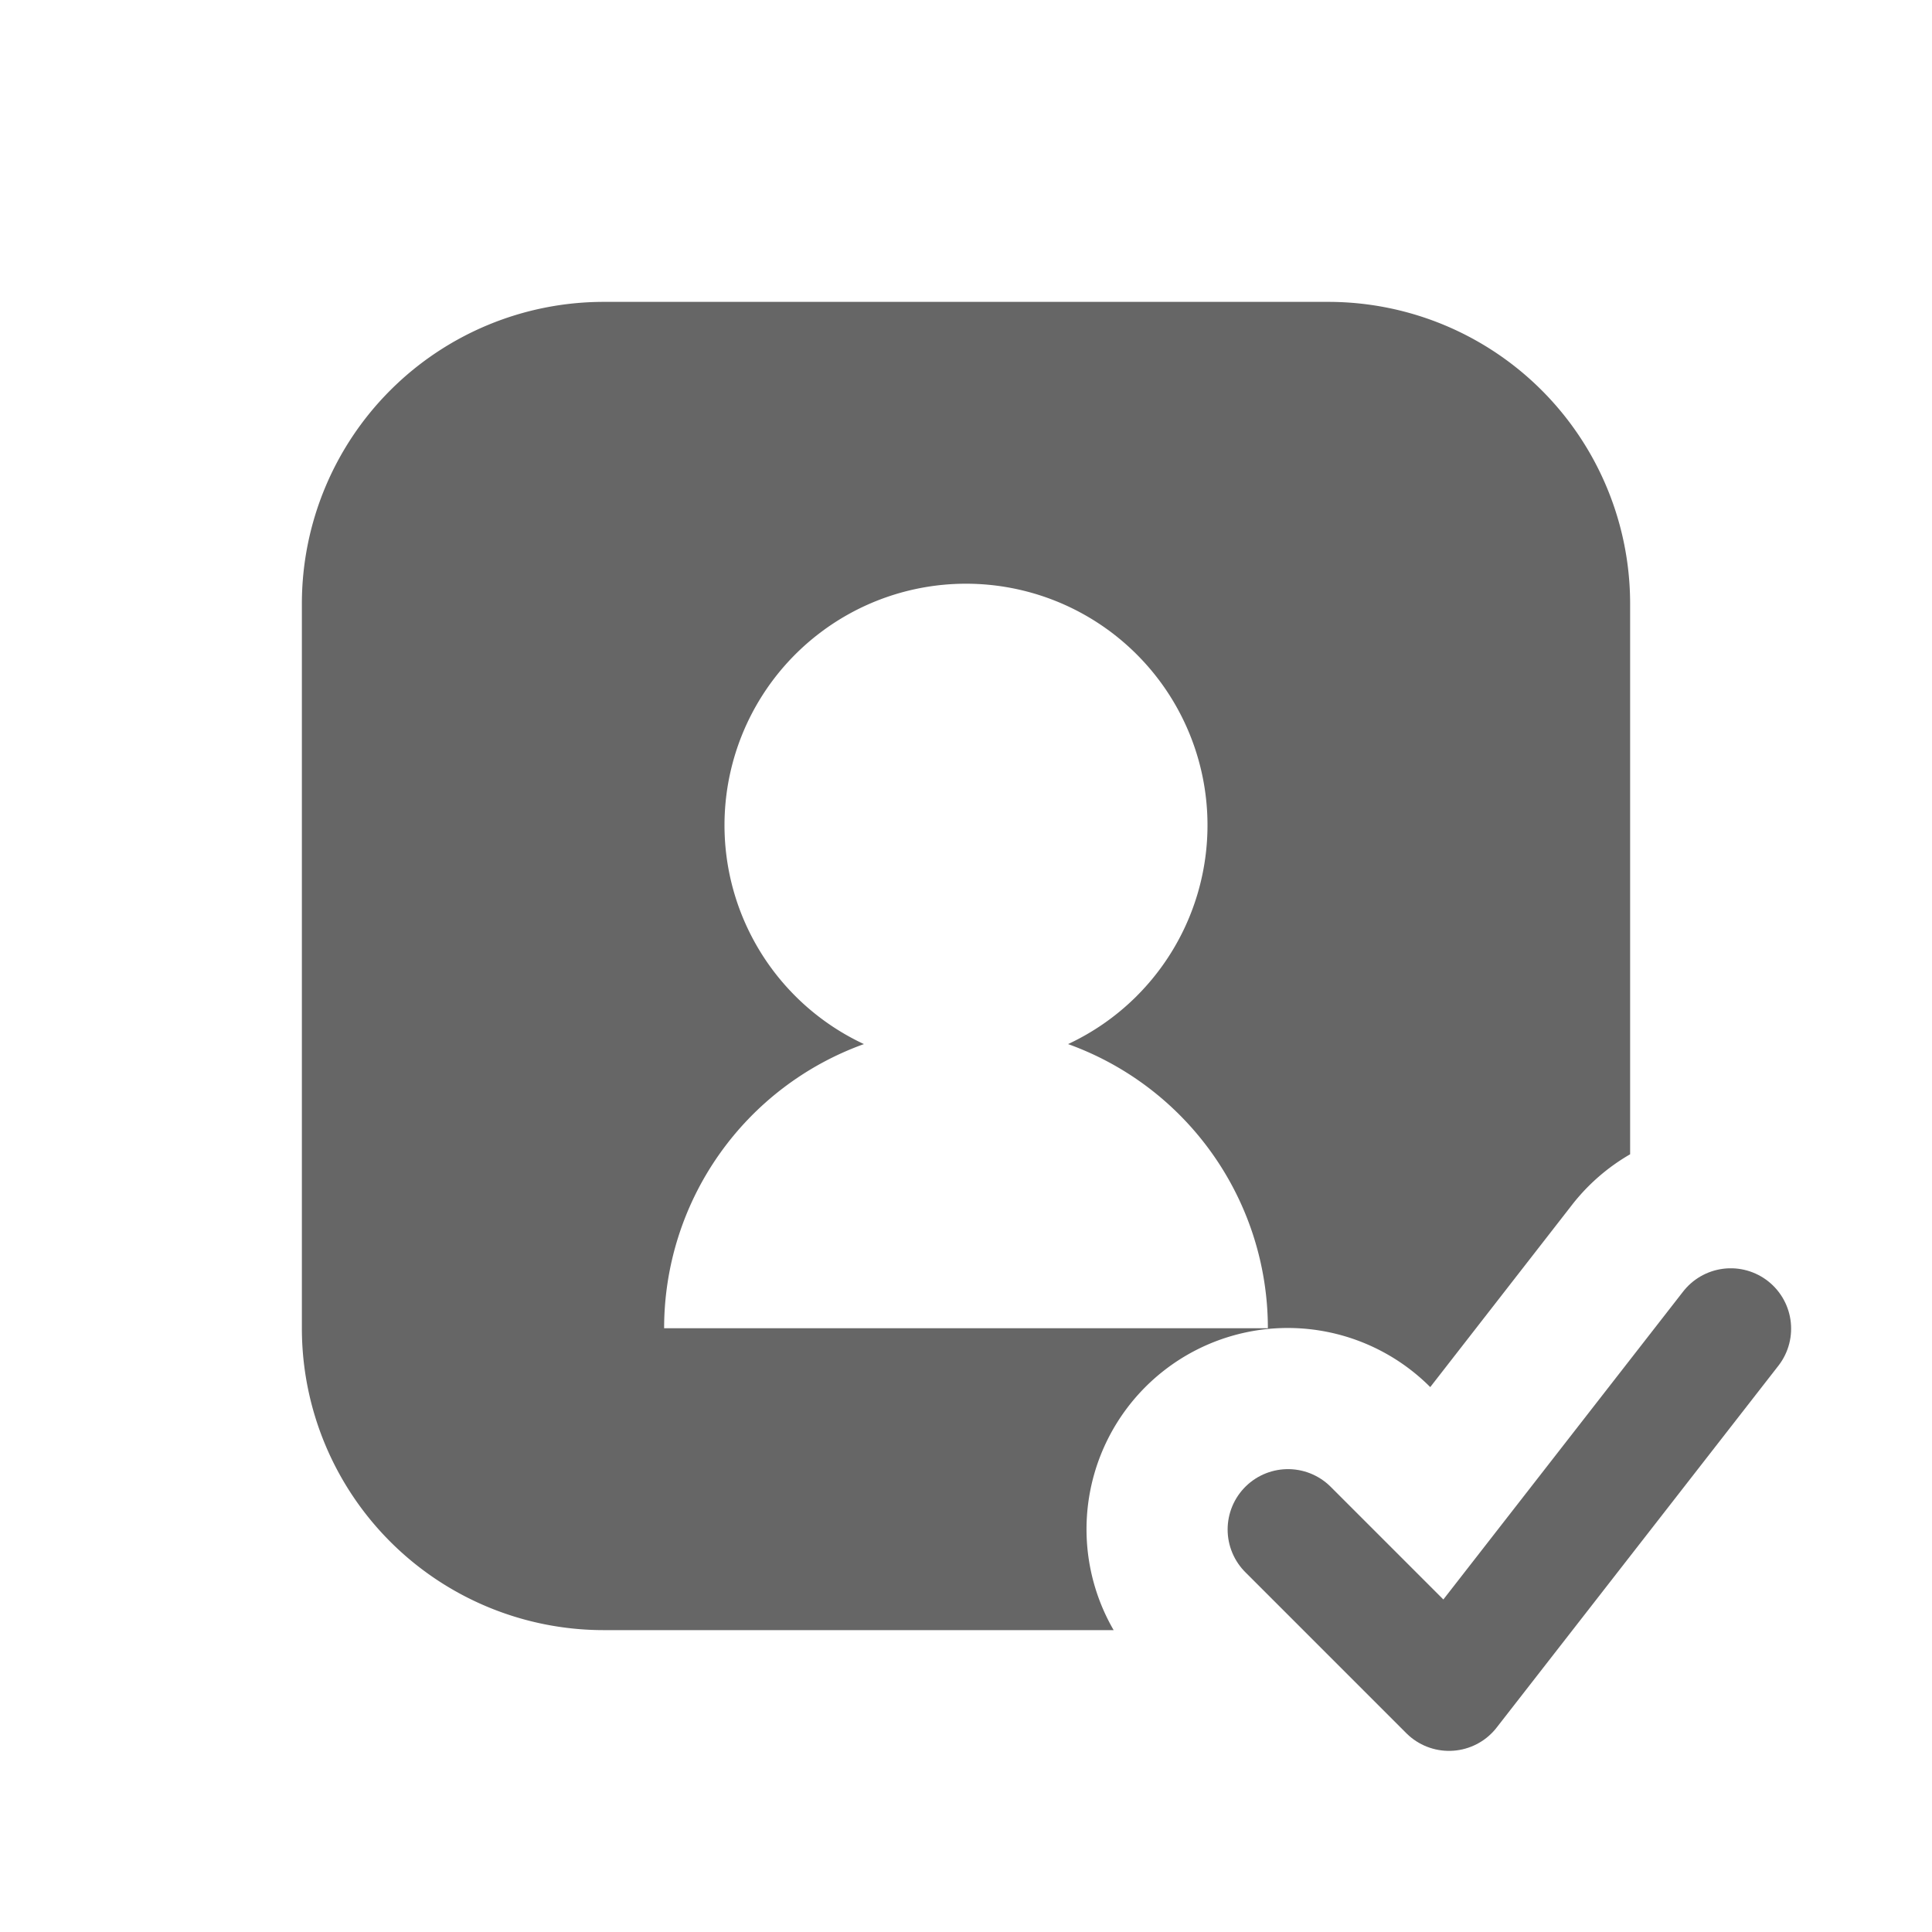 <svg width="24" height="24" viewBox="0 0 24 24" xmlns="http://www.w3.org/2000/svg"><g fill="none" fill-rule="evenodd"><path d="M10.732 12.97A3.752 3.752 0 0 0 8.25 16.5h7.5a3.752 3.752 0 0 0-2.482-3.53 3 3 0 1 0-2.536 0Zm9.518 1.369a2.493 2.493 0 0 0-.723.63l-1.76 2.262a2.5 2.5 0 0 0-3.933 3.019H7.5a3.75 3.75 0 0 1-3.75-3.75v-9A3.75 3.75 0 0 1 7.5 3.75h9a3.75 3.75 0 0 1 3.75 3.75v6.839Z" class="icon_svg-fill_as_stroke" fill="#666" fill-rule="nonzero"></path><path class="icon_svg-stroke" stroke="#666" stroke-width="1.5" stroke-linecap="round" stroke-linejoin="round" d="m16 19 2 2 3.5-4.495"></path></g></svg>